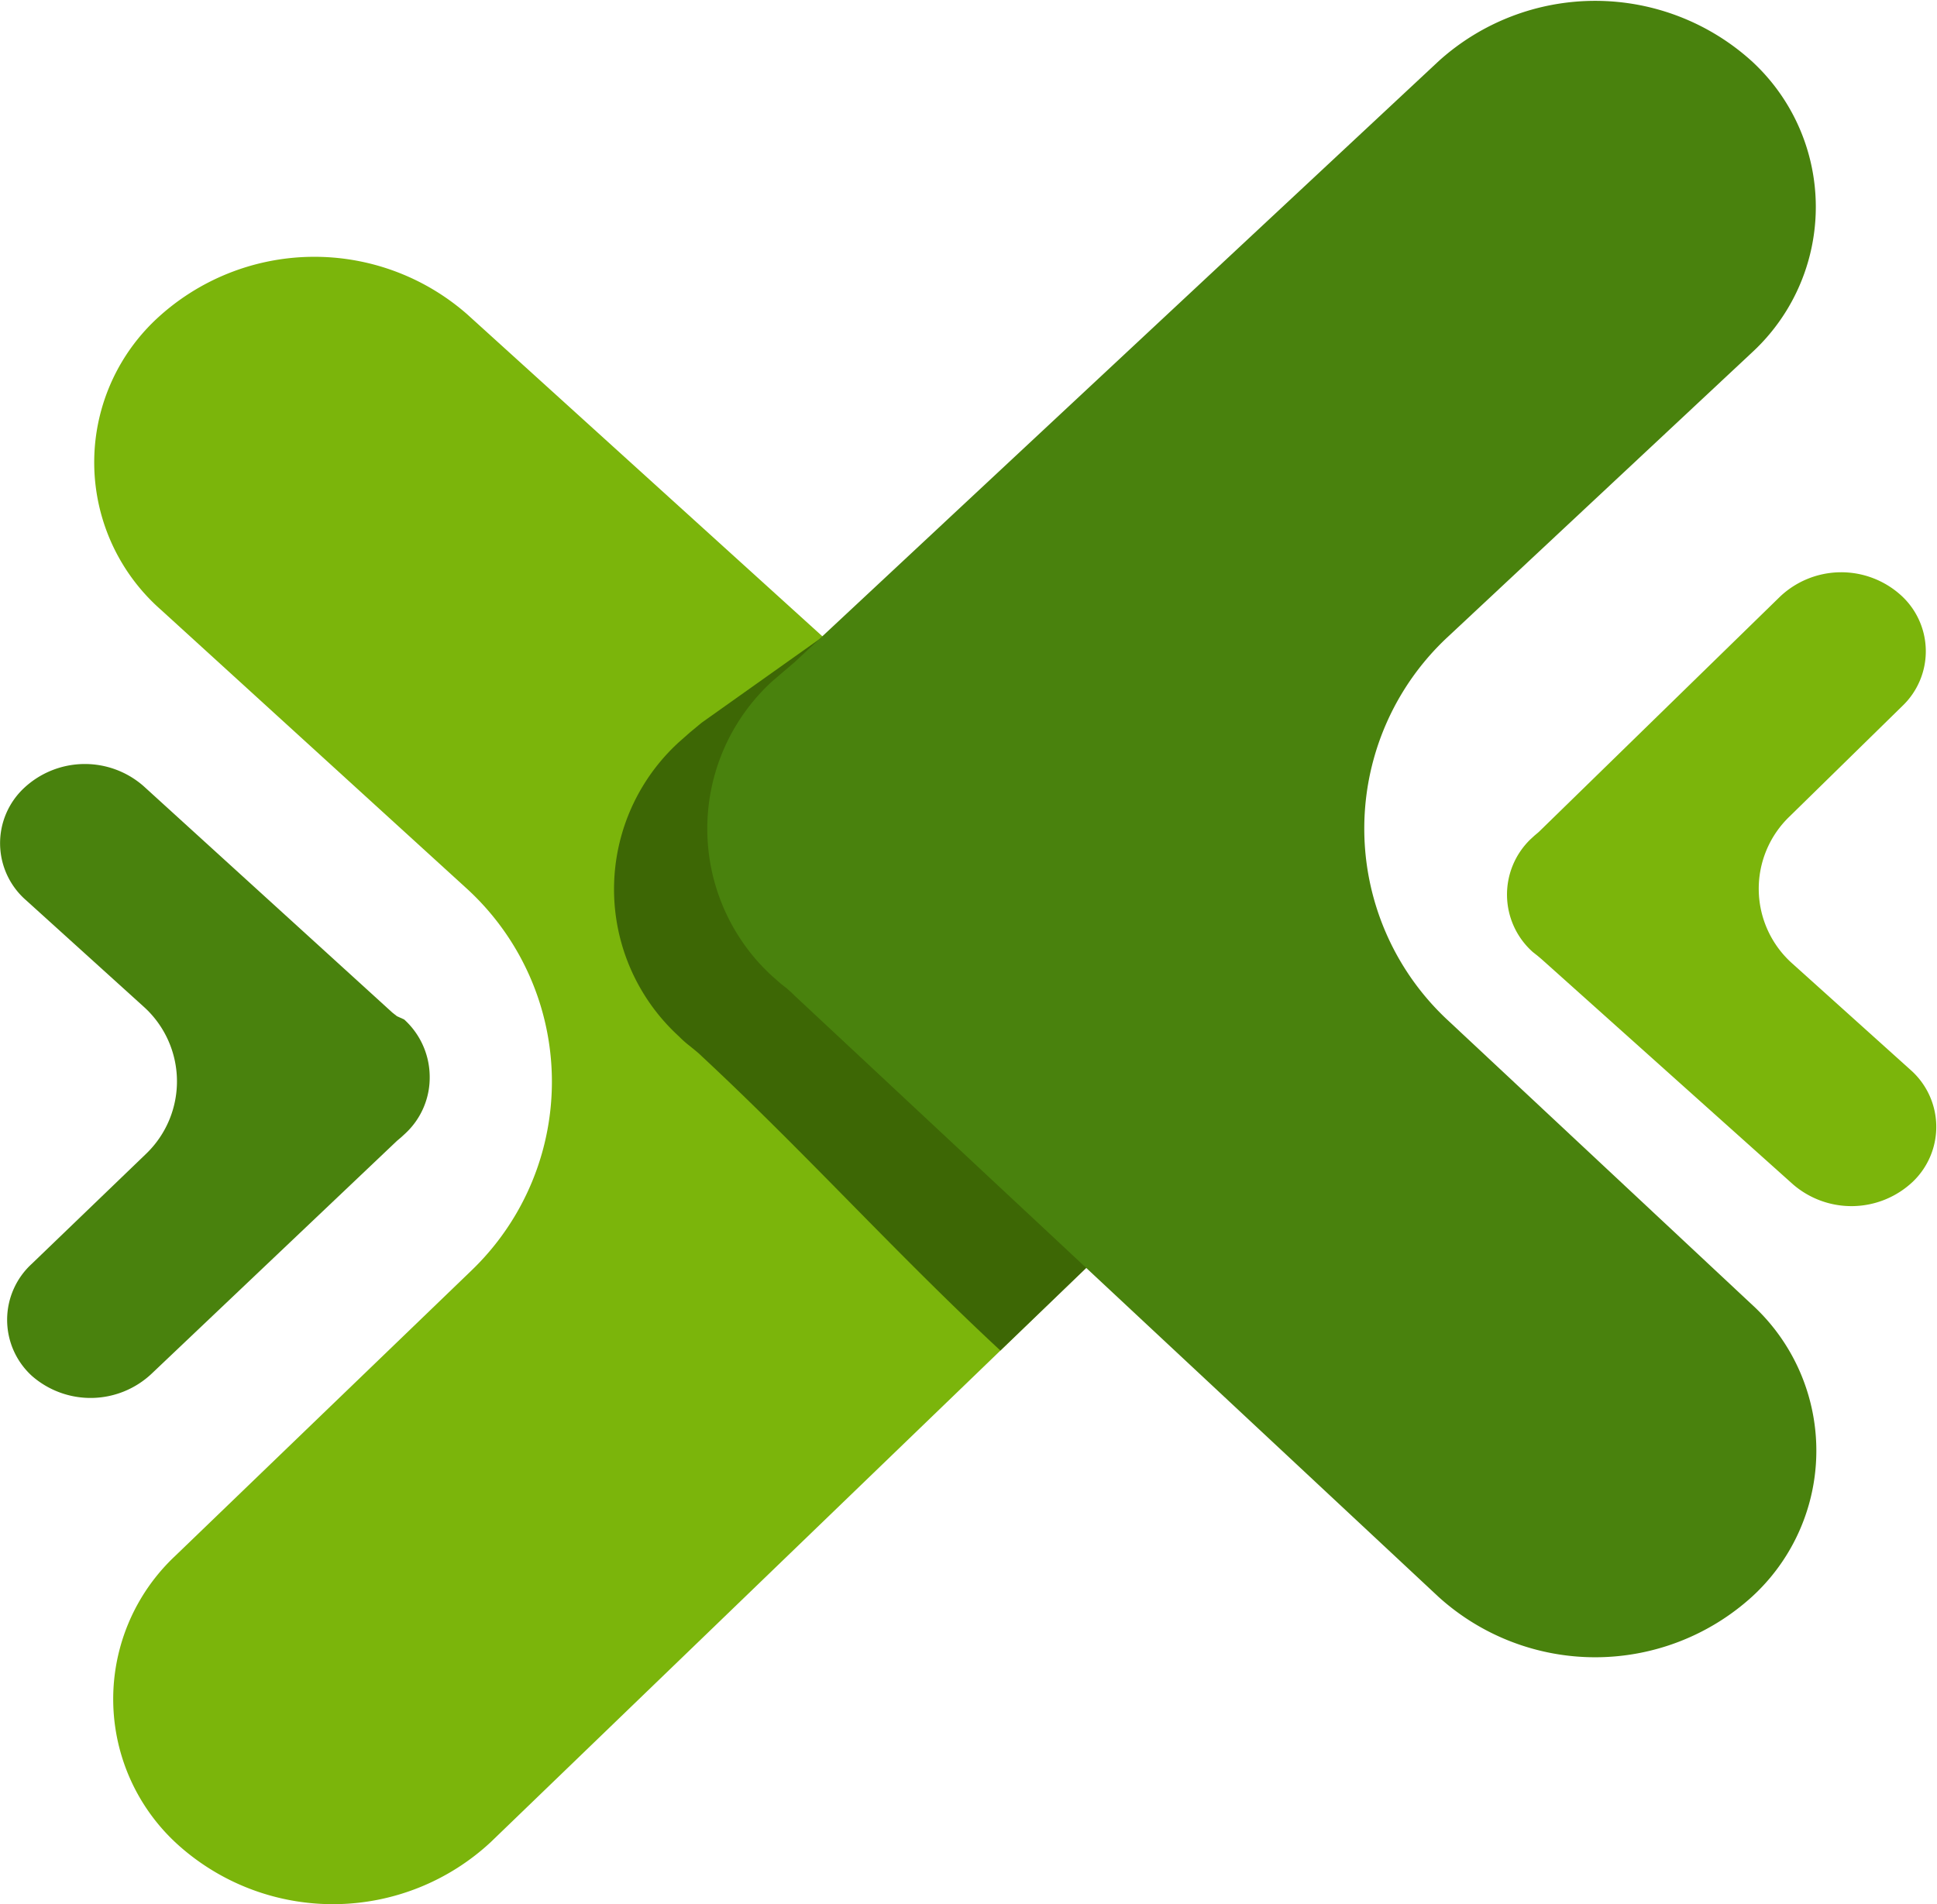 <svg id="Layer_1" data-name="Layer 1" xmlns="http://www.w3.org/2000/svg" viewBox="0 0 59.19 58.2"><defs><style>.cls-1{fill:#7bb50b;}.cls-2{fill:#49820d;}.cls-3{fill:#2b5103;}.cls-3,.cls-4{opacity:0.77;}.cls-4{fill:#2e3564;}</style></defs><title>XENTO 60X60</title><path class="cls-1" d="M15.09,28.25a8,8,0,0,1,.2,11.7L6.22,48.69a6,6,0,0,0,.15,8.88h0a7.08,7.08,0,0,0,9.5-.14L35.13,38.85l.33-.3a3.17,3.17,0,0,0,.34-.3h0a6.07,6.07,0,0,0-.14-8.93h0L35.31,29,35,28.74l-19.85-18a7.08,7.08,0,0,0-9.5.14h0a6,6,0,0,0,.14,8.89Z" transform="translate(-0.87 -1.13)"/><path class="cls-2" d="M5.25,31.89a3.07,3.07,0,0,1,.08,4.51L1.84,39.76a2.32,2.32,0,0,0,0,3.42h0a2.72,2.72,0,0,0,3.66-.06L13,36l.13-.11.13-.12h0A2.33,2.33,0,0,0,14,34a2.37,2.37,0,0,0-.78-1.71h0L13,32.19l-.14-.11L5.26,25.16a2.72,2.72,0,0,0-3.66.06h0a2.31,2.31,0,0,0,.06,3.42Z" transform="translate(-0.87 -1.13)"/><path class="cls-3" d="M26,20.6l-3.69,2.62-.35.29-.34.3a6.09,6.09,0,0,0,0,9,3.17,3.17,0,0,0,.34.3c.12.1.24.19.35.3,3.22,3,5.9,6,9.13,9l2.66-2.56" transform="translate(-0.87 -1.13)"/><path class="cls-1" d="M55.65,30.59a3.06,3.06,0,0,1-.1-4.5L59,22.71a2.31,2.31,0,0,0-.08-3.42h0a2.72,2.72,0,0,0-3.65.07l-7.38,7.2-.13.11-.13.12h0a2.35,2.35,0,0,0,.08,3.44h0l.14.11.13.11,7.68,6.88a2.73,2.73,0,0,0,3.66-.08h0a2.32,2.32,0,0,0-.07-3.42Z" transform="translate(-0.87 -1.13)"/><path class="cls-2" d="M45.14,32.34a8,8,0,0,1,0-11.77l9.26-8.66A6.05,6.05,0,0,0,54.4,3h0a7.13,7.13,0,0,0-9.57,0L25.15,21.37l-.34.29-.35.3h0a6.11,6.11,0,0,0,0,9h0c.12.1.23.21.35.3s.23.19.34.3L44.83,49.94a7.13,7.13,0,0,0,9.57,0h0a6.05,6.05,0,0,0,0-8.94Z" transform="translate(-0.87 -1.13)"/><path class="cls-4" d="M51.52,51.79" transform="translate(-0.87 -1.13)"/></svg>